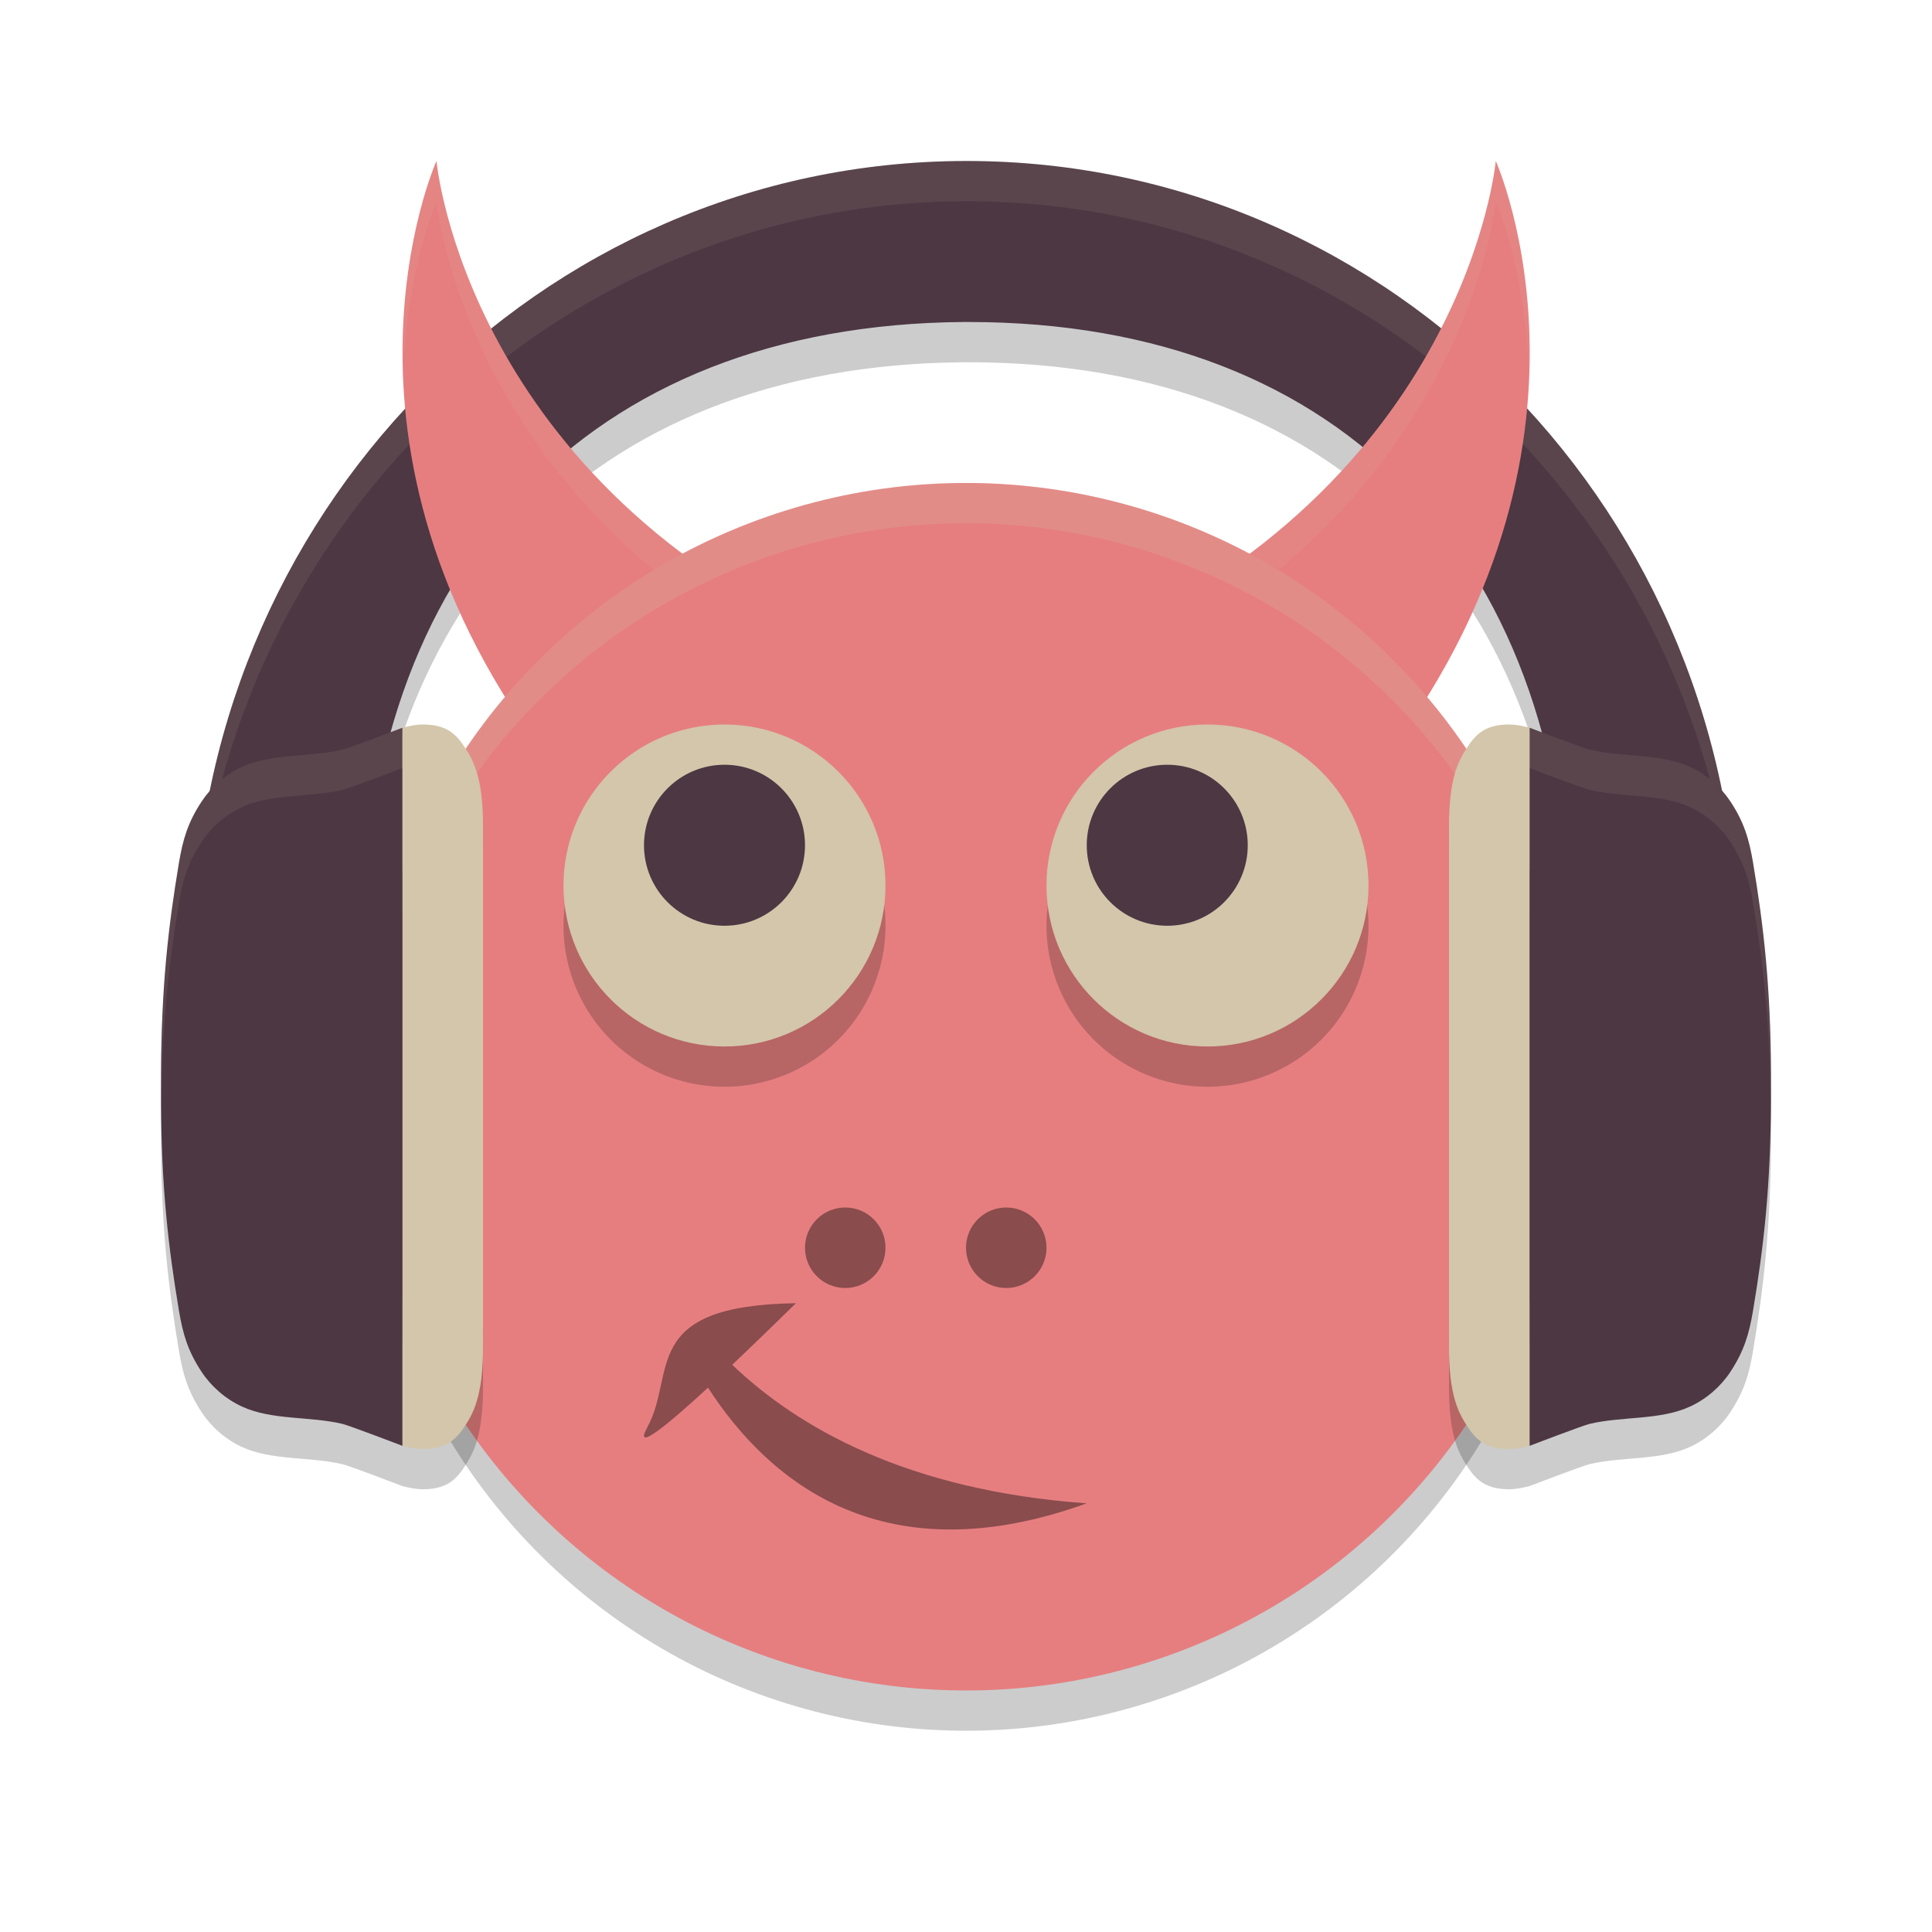 <svg xmlns="http://www.w3.org/2000/svg" width="24" height="24" version="1.1">
 <path style="opacity:0.2" d="M 11.991,2.5 C 6.699,2.51 2.404,6.909 2.404,12.337 H 4.5 C 4.5,7.541 7.292,4.537 11.967,4.5 c 0.022,-8.51e-5 0.043,-8.51e-5 0.065,0 4.701,-3e-7 7.467,3.016 7.467,7.837 h 2.094 c 0,-5.435 -4.286,-9.837 -9.586,-9.837 h -0.017 z"/>
 <circle style="opacity:0.2" cx="14.762" cy="11.049" r="7.5" transform="rotate(12.584)"/>
 <path style="fill:#4c3743" d="M 11.991,2 C 6.699,2.01 2.404,6.409 2.404,11.837 H 4.5 C 4.5,7.041 7.292,4.037 11.967,4 c 0.022,-8.51e-5 0.043,-8.51e-5 0.065,0 4.701,-3e-7 7.467,3.016 7.467,7.837 h 2.094 c 0,-5.435 -4.286,-9.837 -9.586,-9.837 h -0.017 z"/>
 <path style="opacity:0.1;fill:#d3c6aa" d="M 11.991,2 C 6.699,2.01 2.404,6.409 2.404,11.837 h 0.013 C 2.671,6.641 6.862,2.51 11.991,2.5 h 0.018 c 5.136,0 9.32,4.135 9.573,9.337 h 0.013 c -2e-6,-5.435 -4.287,-9.837 -9.586,-9.837 z"/>
 <path style="fill:#e67e80" d="m 5.422,2 c 0,0 -1.662,3.696 1.613,7.722 L 10.555,8.066 C 5.787,6.03 5.422,2 5.422,2 Z"/>
 <path style="fill:#e67e80" d="m 18.581,2 c 0,0 1.662,3.696 -1.613,7.722 L 13.447,8.066 c 4.768,-2.035 5.134,-6.065 5.134,-6.065 z"/>
 <path style="opacity:0.1;fill:#d3c6aa" d="m 5.422,2 c 0,0 -0.463,1.046 -0.413,2.624 0.046,-1.294 0.413,-2.124 0.413,-2.124 0,0 0.349,3.717 4.606,5.813 l 0.527,-0.248 C 5.787,6.03 5.422,2 5.422,2 Z m 13.16,0 c 0,0 -0.365,4.03 -5.134,6.065 l 0.527,0.248 c 4.258,-2.097 4.606,-5.813 4.606,-5.813 0,0 0.367,0.83 0.413,2.124 0.05,-1.578 -0.413,-2.624 -0.413,-2.624 z"/>
 <circle style="fill:#e67e80" cx="14.653" cy="10.561" r="7.5" transform="rotate(12.584)"/>
 <circle style="opacity:0.4" cx="10.5" cy="15.5" r=".5"/>
 <circle style="opacity:0.4" cx="12.5" cy="15.5" r=".5"/>
 <path style="opacity:0.2" d="M 9,9.5 A 2,2 0 0 0 7,11.5 a 2,2 0 0 0 2,2 2,2 0 0 0 2,-2 2,2 0 0 0 -2,-2 z m 6,0 A 2,2 0 0 0 13,11.5 a 2,2 0 0 0 2,2 2,2 0 0 0 2,-2 2,2 0 0 0 -2,-2 z"/>
 <circle style="fill:#d3c6aa" cx="15" cy="11" r="2"/>
 <circle style="fill:#4c3743" cx="14.5" cy="10.5" r="1"/>
 <circle style="fill:#d3c6aa" cx="9" cy="11" r="2"/>
 <circle style="fill:#4c3743" cx="9" cy="10.5" r="1"/>
 <path style="opacity:0.2;fill:#d3c6aa" d="M 12.366,6.009 A 7.5,7.5 0 0 0 4.68,11.866 7.5,7.5 0 0 0 4.51,13.627 7.5,7.5 0 0 1 4.68,12.366 7.5,7.5 0 0 1 13.634,6.68 7.5,7.5 0 0 1 19.49,13.873 7.5,7.5 0 0 0 13.634,6.18 7.5,7.5 0 0 0 12.366,6.009 Z"/>
 <path style="opacity:0.2" d="M 5.246,9.5 C 5.178,9.5 5.091,9.517 5,9.541 c 0,0 -0.662,0.252 -0.746,0.271 -0.41,0.097 -0.875,0.042 -1.25,0.215 -0.208,0.096 -0.384,0.255 -0.5,0.432 -0.169,0.258 -0.233,0.468 -0.281,0.76 C 2.091,12.009 2.004,12.754 2,13.854 v 0.293 c 0.003,1.1 0.091,1.844 0.223,2.635 0.049,0.292 0.112,0.502 0.281,0.76 0.116,0.177 0.292,0.336 0.5,0.432 0.375,0.173 0.84,0.118 1.25,0.215 C 4.338,18.207 5,18.461 5,18.461 c 0.089,0.023 0.18,0.039 0.246,0.039 0.244,2.95e-4 0.383,-0.072 0.504,-0.25 C 5.871,18.072 6.004,17.858 6,17.207 v -0.207 -6 -0.207 C 6.004,10.142 5.871,9.927 5.75,9.75 5.629,9.573 5.49,9.5 5.246,9.5 Z m 13.508,0 C 18.51,9.5 18.371,9.573 18.25,9.75 18.129,9.927 17.996,10.142 18,10.793 v 0.207 6 0.207 c -0.004,0.651 0.129,0.865 0.25,1.043 0.121,0.178 0.26,0.25 0.504,0.25 0.066,-7.9e-5 0.157,-0.016 0.246,-0.039 0,0 0.662,-0.254 0.746,-0.273 0.41,-0.097 0.875,-0.042 1.25,-0.215 0.208,-0.096 0.384,-0.255 0.5,-0.432 0.169,-0.258 0.233,-0.468 0.281,-0.76 C 21.909,15.991 21.997,15.246 22,14.146 v -0.293 c -0.004,-1.1 -0.091,-1.844 -0.223,-2.635 -0.049,-0.292 -0.112,-0.502 -0.281,-0.76 -0.116,-0.177 -0.292,-0.336 -0.5,-0.432 -0.375,-0.173 -0.84,-0.118 -1.25,-0.215 C 19.662,9.793 19,9.541 19,9.541 18.909,9.517 18.822,9.5 18.754,9.5 Z"/>
 <path style="fill:#4c3743" d="m 5,9.04 v 8.921 c 0,0 -0.662,-0.253 -0.746,-0.273 -0.41,-0.097 -0.876,-0.043 -1.25,-0.216 -0.208,-0.096 -0.384,-0.254 -0.5,-0.431 C 2.334,16.784 2.272,16.573 2.223,16.281 2.091,15.491 2.003,14.747 2,13.647 v -0.294 c 0.004,-1.1 0.091,-1.844 0.223,-2.635 C 2.272,10.427 2.334,10.216 2.504,9.958 2.62,9.781 2.796,9.623 3.004,9.528 3.378,9.355 3.844,9.409 4.254,9.312 4.338,9.292 5,9.04 5,9.04 Z"/>
 <path style="fill:#d3c6aa" d="m 5.246,9 c 0.244,-2.942e-4 0.384,0.073 0.505,0.251 0.121,0.177 0.254,0.39 0.249,1.042 l -3.61e-4,0.208 h 3.61e-4 v 6 h -3.61e-4 l 3.61e-4,0.208 c 0.004,0.651 -0.128,0.864 -0.249,1.042 C 5.629,17.927 5.489,18 5.246,18 5.179,18 5.089,17.984 5,17.961 5,18 5,9.04 5,9.04 5.091,9.017 5.178,9 5.246,9 Z"/>
 <path style="opacity:0.4" d="M 9.887,16.189 C 7.932,16.218 8.408,17.062 8.041,17.731 7.861,18.058 8.301,17.693 8.795,17.238 9.573,18.44 10.999,19.577 13.5,18.675 11.271,18.516 9.911,17.733 9.096,16.954 9.505,16.565 9.887,16.189 9.887,16.189 Z"/>
 <path style="fill:#4c3743" d="m 19,9.04 v 8.921 c 0,0 0.662,-0.253 0.746,-0.273 0.41,-0.097 0.876,-0.043 1.25,-0.216 0.208,-0.096 0.384,-0.254 0.5,-0.431 0.169,-0.258 0.232,-0.469 0.281,-0.761 0.132,-0.791 0.219,-1.534 0.223,-2.634 v -0.294 c -0.004,-1.1 -0.091,-1.844 -0.223,-2.635 -0.049,-0.292 -0.111,-0.503 -0.281,-0.76 -0.116,-0.177 -0.292,-0.335 -0.5,-0.431 C 20.622,9.355 20.156,9.409 19.746,9.312 19.662,9.292 19,9.04 19,9.04 Z"/>
 <path style="fill:#d3c6aa" d="M 18.754,9 C 18.511,9 18.37,9.073 18.249,9.251 18.128,9.428 17.996,9.641 18,10.292 l 3.61e-4,0.208 H 18 v 6 h 3.61e-4 L 18,16.708 c -0.004,0.651 0.128,0.864 0.249,1.042 0.121,0.178 0.261,0.251 0.505,0.25 0.066,-7.9e-5 0.157,-0.016 0.246,-0.039 0,0.039 0,-8.921 0,-8.921 -0.091,-0.024 -0.178,-0.04 -0.246,-0.04 z"/>
 <path style="fill:#d3c6aa;opacity:0.1" d="M 5.246 9 C 5.178 9 5.091 9.017 5 9.041 C 5 9.041 4.338 9.293 4.254 9.312 C 3.844 9.41 3.379 9.355 3.004 9.527 C 2.796 9.623 2.62 9.782 2.504 9.959 C 2.335 10.217 2.271 10.427 2.223 10.719 C 2.091 11.509 2.004 12.254 2 13.354 L 2 13.646 C 2 13.686 2.004 13.711 2.004 13.75 C 2.013 12.714 2.095 11.981 2.223 11.219 C 2.271 10.927 2.335 10.717 2.504 10.459 C 2.62 10.282 2.796 10.123 3.004 10.027 C 3.379 9.855 3.844 9.91 4.254 9.812 C 4.338 9.793 5 9.541 5 9.541 C 5.091 9.517 5.178 9.5 5.246 9.5 C 5.49 9.5 5.629 9.573 5.75 9.75 C 5.871 9.927 6.004 10.142 6 10.793 L 6 10.5 L 6 10.293 C 6.004 9.642 5.871 9.427 5.75 9.25 C 5.629 9.073 5.49 9 5.246 9 z M 18.754 9 C 18.51 9 18.371 9.073 18.25 9.25 C 18.129 9.427 17.996 9.642 18 10.293 L 18 10.5 L 18 10.793 C 17.996 10.142 18.129 9.927 18.25 9.75 C 18.371 9.573 18.51 9.5 18.754 9.5 C 18.822 9.5 18.909 9.517 19 9.541 C 19 9.541 19.662 9.793 19.746 9.812 C 20.156 9.91 20.621 9.855 20.996 10.027 C 21.204 10.123 21.38 10.282 21.496 10.459 C 21.665 10.717 21.729 10.927 21.777 11.219 C 21.905 11.981 21.987 12.714 21.996 13.75 C 21.996 13.711 22 13.686 22 13.646 L 22 13.354 C 21.996 12.254 21.909 11.509 21.777 10.719 C 21.729 10.427 21.665 10.217 21.496 9.959 C 21.38 9.782 21.204 9.623 20.996 9.527 C 20.621 9.355 20.156 9.41 19.746 9.312 C 19.662 9.293 19 9.041 19 9.041 C 18.909 9.017 18.822 9 18.754 9 z"/>
</svg>
